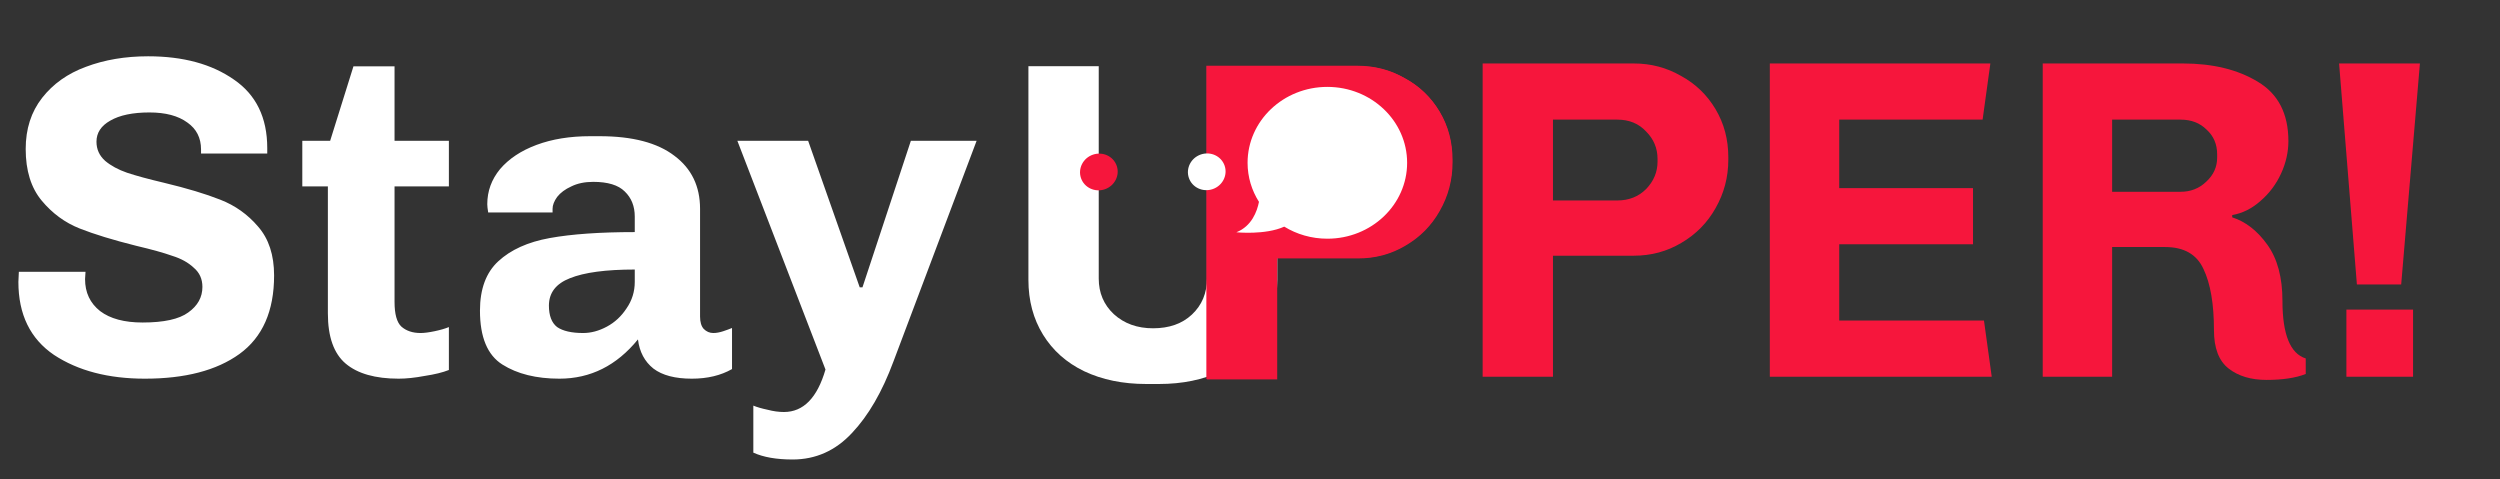 <svg width="219" height="42" viewBox="0 0 219 42" fill="none" xmlns="http://www.w3.org/2000/svg">
<rect x="0" y="0" width="219" height="42" fill="#333333" stroke="none"/>
<path d="M111.889 24.518C111.889 26.331 111.463 27.931 110.609 29.318C109.756 30.704 108.543 31.771 106.969 32.518C105.396 33.264 103.583 33.638 101.529 33.638H100.409C98.356 33.638 96.543 33.264 94.969 32.518C93.423 31.771 92.223 30.704 91.369 29.318C90.516 27.931 90.089 26.331 90.089 24.518V5.798H96.249V24.398C96.249 25.651 96.689 26.691 97.569 27.518C98.476 28.345 99.623 28.758 101.009 28.758C102.423 28.758 103.556 28.358 104.409 27.558C105.289 26.731 105.729 25.678 105.729 24.398V5.798H111.889V24.518Z" fill="white"/>
<path d="M111.883 33.238H105.723V5.798H118.963C120.457 5.798 121.83 6.158 123.083 6.878C124.363 7.571 125.377 8.544 126.123 9.798C126.87 11.051 127.243 12.451 127.243 13.998V14.238C127.243 15.758 126.87 17.171 126.123 18.478C125.403 19.758 124.403 20.771 123.123 21.518C121.87 22.265 120.483 22.638 118.963 22.638H111.883V33.238ZM111.883 17.798H117.523C118.537 17.798 119.377 17.465 120.043 16.798C120.71 16.105 121.043 15.305 121.043 14.398V14.158C121.043 13.225 120.71 12.425 120.043 11.758C119.403 11.065 118.563 10.718 117.523 10.718H111.883V17.798Z" fill="#F6163C"/>
<ellipse cx="96.26" cy="15.065" rx="1.655" ry="1.603" transform="rotate(-18.767 96.26 15.065)" fill="#F6163C"/>
<ellipse cx="106.083" cy="15.051" rx="1.655" ry="1.603" transform="rotate(-18.767 106.083 15.051)" fill="white"/>
<path d="M111.841 33.2H105.681V5.76H118.921C120.414 5.76 121.787 6.12 123.041 6.84C124.321 7.534 125.334 8.507 126.081 9.76C126.827 11.014 127.201 12.414 127.201 13.96V14.2C127.201 15.72 126.827 17.134 126.081 18.44C125.361 19.72 124.361 20.733 123.081 21.48C121.827 22.227 120.441 22.6 118.921 22.6H111.841V33.2ZM111.841 17.76H117.481C118.494 17.76 119.334 17.427 120.001 16.76C120.667 16.067 121.001 15.267 121.001 14.36V14.12C121.001 13.187 120.667 12.387 120.001 11.72C119.361 11.027 118.521 10.68 117.481 10.68H111.841V17.76Z" fill="#F6163C"/>
<ellipse cx="105.711" cy="15.05" rx="1.655" ry="1.603" transform="rotate(-18.767 105.711 15.05)" fill="white"/>
<path d="M116.275 7.612C112.416 7.612 109.288 10.588 109.288 14.261C109.288 15.514 109.653 16.684 110.286 17.684C110.12 18.523 109.649 19.816 108.305 20.347C108.305 20.347 110.847 20.607 112.5 19.853C113.589 20.521 114.885 20.91 116.277 20.91C120.136 20.91 123.264 17.933 123.264 14.261C123.263 10.588 120.135 7.612 116.275 7.612Z" fill="white"/>
<path d="M17.611 13.091C17.611 12.078 17.211 11.291 16.411 10.732C15.611 10.145 14.504 9.851 13.091 9.851C11.624 9.851 10.478 10.091 9.651 10.572C8.851 11.025 8.451 11.638 8.451 12.412C8.451 13.078 8.704 13.638 9.211 14.091C9.718 14.518 10.358 14.865 11.131 15.132C11.931 15.398 13.011 15.691 14.371 16.012C16.371 16.491 18.011 16.985 19.291 17.491C20.598 17.998 21.704 18.785 22.611 19.852C23.544 20.918 24.011 22.345 24.011 24.131C24.011 27.252 22.998 29.545 20.971 31.012C18.971 32.452 16.211 33.172 12.691 33.172C9.491 33.172 6.838 32.478 4.731 31.091C2.651 29.678 1.611 27.545 1.611 24.692L1.651 23.811H7.491L7.451 24.451C7.451 25.625 7.891 26.558 8.771 27.252C9.651 27.918 10.891 28.252 12.491 28.252C14.358 28.252 15.691 27.958 16.491 27.372C17.318 26.785 17.731 26.038 17.731 25.131C17.731 24.438 17.478 23.878 16.971 23.451C16.491 22.998 15.864 22.651 15.091 22.412C14.344 22.145 13.291 21.852 11.931 21.532C9.904 21.025 8.251 20.518 6.971 20.012C5.691 19.505 4.584 18.692 3.651 17.572C2.718 16.451 2.251 14.945 2.251 13.052C2.251 11.291 2.731 9.798 3.691 8.571C4.651 7.345 5.931 6.438 7.531 5.851C9.158 5.238 10.971 4.931 12.971 4.931C16.038 4.931 18.544 5.611 20.491 6.971C22.438 8.305 23.411 10.305 23.411 12.972V13.451H17.611V13.091ZM39.322 32.411C38.788 32.625 38.082 32.798 37.202 32.931C36.348 33.092 35.588 33.172 34.922 33.172C32.868 33.172 31.322 32.731 30.282 31.852C29.242 30.971 28.722 29.505 28.722 27.451V16.331L26.482 16.331L26.482 12.332L28.922 12.332L30.962 5.811H34.562V12.332L39.322 12.332V16.331H34.562L34.562 26.451C34.562 27.518 34.762 28.238 35.162 28.611C35.588 28.985 36.148 29.172 36.842 29.172C37.162 29.172 37.575 29.118 38.082 29.012C38.588 28.905 39.002 28.785 39.322 28.651V32.411ZM55.605 18.971C55.605 18.065 55.312 17.331 54.725 16.771C54.165 16.212 53.245 15.931 51.965 15.931C51.219 15.931 50.579 16.065 50.045 16.331C49.512 16.572 49.099 16.878 48.805 17.252C48.539 17.625 48.405 17.971 48.405 18.291V18.611H42.765C42.712 18.291 42.685 18.052 42.685 17.892C42.685 16.745 43.059 15.718 43.805 14.812C44.579 13.905 45.645 13.198 47.005 12.691C48.365 12.185 49.925 11.931 51.685 11.931H52.525C55.405 11.931 57.592 12.505 59.085 13.652C60.579 14.771 61.325 16.318 61.325 18.291L61.325 27.732C61.325 28.212 61.432 28.572 61.645 28.811C61.885 29.052 62.165 29.172 62.485 29.172C62.752 29.172 63.045 29.118 63.365 29.012C63.685 28.905 63.939 28.811 64.125 28.732V32.331C63.139 32.892 61.965 33.172 60.605 33.172C59.139 33.172 58.019 32.878 57.245 32.291C56.472 31.678 56.019 30.825 55.885 29.732C54.019 32.025 51.725 33.172 49.005 33.172C46.979 33.172 45.312 32.758 44.005 31.931C42.699 31.105 42.045 29.532 42.045 27.212C42.045 25.318 42.579 23.878 43.645 22.892C44.739 21.878 46.245 21.198 48.165 20.852C50.085 20.505 52.565 20.331 55.605 20.331V18.971ZM55.605 23.611C53.072 23.611 51.179 23.865 49.925 24.372C48.699 24.852 48.085 25.651 48.085 26.771C48.085 27.651 48.325 28.278 48.805 28.651C49.312 28.998 50.072 29.172 51.085 29.172C51.779 29.172 52.472 28.985 53.165 28.611C53.859 28.238 54.432 27.705 54.885 27.012C55.365 26.318 55.605 25.545 55.605 24.692V23.611ZM78.272 31.651C77.285 34.318 76.072 36.411 74.632 37.931C73.192 39.478 71.458 40.252 69.432 40.252C68.018 40.252 66.872 40.051 65.992 39.651V35.532C66.312 35.665 66.725 35.785 67.232 35.892C67.738 36.025 68.218 36.092 68.672 36.092C70.378 36.092 71.592 34.852 72.312 32.371L64.592 12.332H70.792L75.312 25.172H75.552L79.792 12.332L85.552 12.332L78.272 31.651Z" fill="white"/>
<path d="M136.04 33H129.88V5.56L143.12 5.56C144.613 5.56 145.987 5.92 147.24 6.64C148.52 7.333 149.533 8.307 150.28 9.56C151.027 10.813 151.4 12.213 151.4 13.76V14C151.4 15.52 151.027 16.933 150.28 18.24C149.56 19.52 148.56 20.533 147.28 21.28C146.027 22.027 144.64 22.4 143.12 22.4L136.04 22.4V33ZM136.04 17.56H141.68C142.693 17.56 143.533 17.227 144.2 16.56C144.867 15.867 145.2 15.067 145.2 14.16V13.92C145.2 12.987 144.867 12.187 144.2 11.52C143.56 10.827 142.72 10.48 141.68 10.48L136.04 10.48V17.56ZM155.036 33V5.56L174.356 5.56L173.676 10.48L161.116 10.48V16.48H172.836V21.4H161.116V28.08H173.796L174.476 33L155.036 33ZM201.983 32.76C201.103 33.107 199.956 33.28 198.543 33.28C197.183 33.28 196.076 32.947 195.223 32.28C194.369 31.613 193.943 30.493 193.943 28.92C193.943 26.627 193.636 24.84 193.023 23.56C192.436 22.28 191.316 21.64 189.663 21.64H185.023V33L178.943 33V5.56L191.223 5.56C193.836 5.56 196.023 6.093 197.783 7.16C199.569 8.227 200.463 9.96 200.463 12.36C200.463 13.32 200.249 14.267 199.823 15.2C199.396 16.133 198.796 16.933 198.023 17.6C197.276 18.267 196.449 18.68 195.543 18.84V19.04C196.716 19.413 197.743 20.213 198.623 21.44C199.503 22.667 199.943 24.307 199.943 26.36C199.943 29.293 200.623 30.973 201.983 31.4V32.76ZM191.023 16.8C191.903 16.8 192.649 16.507 193.263 15.92C193.903 15.333 194.223 14.627 194.223 13.8V13.52C194.223 12.64 193.916 11.92 193.303 11.36C192.716 10.773 191.956 10.48 191.023 10.48H185.023V16.8L191.023 16.8ZM204.904 5.56L211.984 5.56L210.344 24.92H206.464L204.904 5.56ZM205.544 27.12H211.384V33H205.544V27.12Z" fill="#F6163C"/>
</svg>
